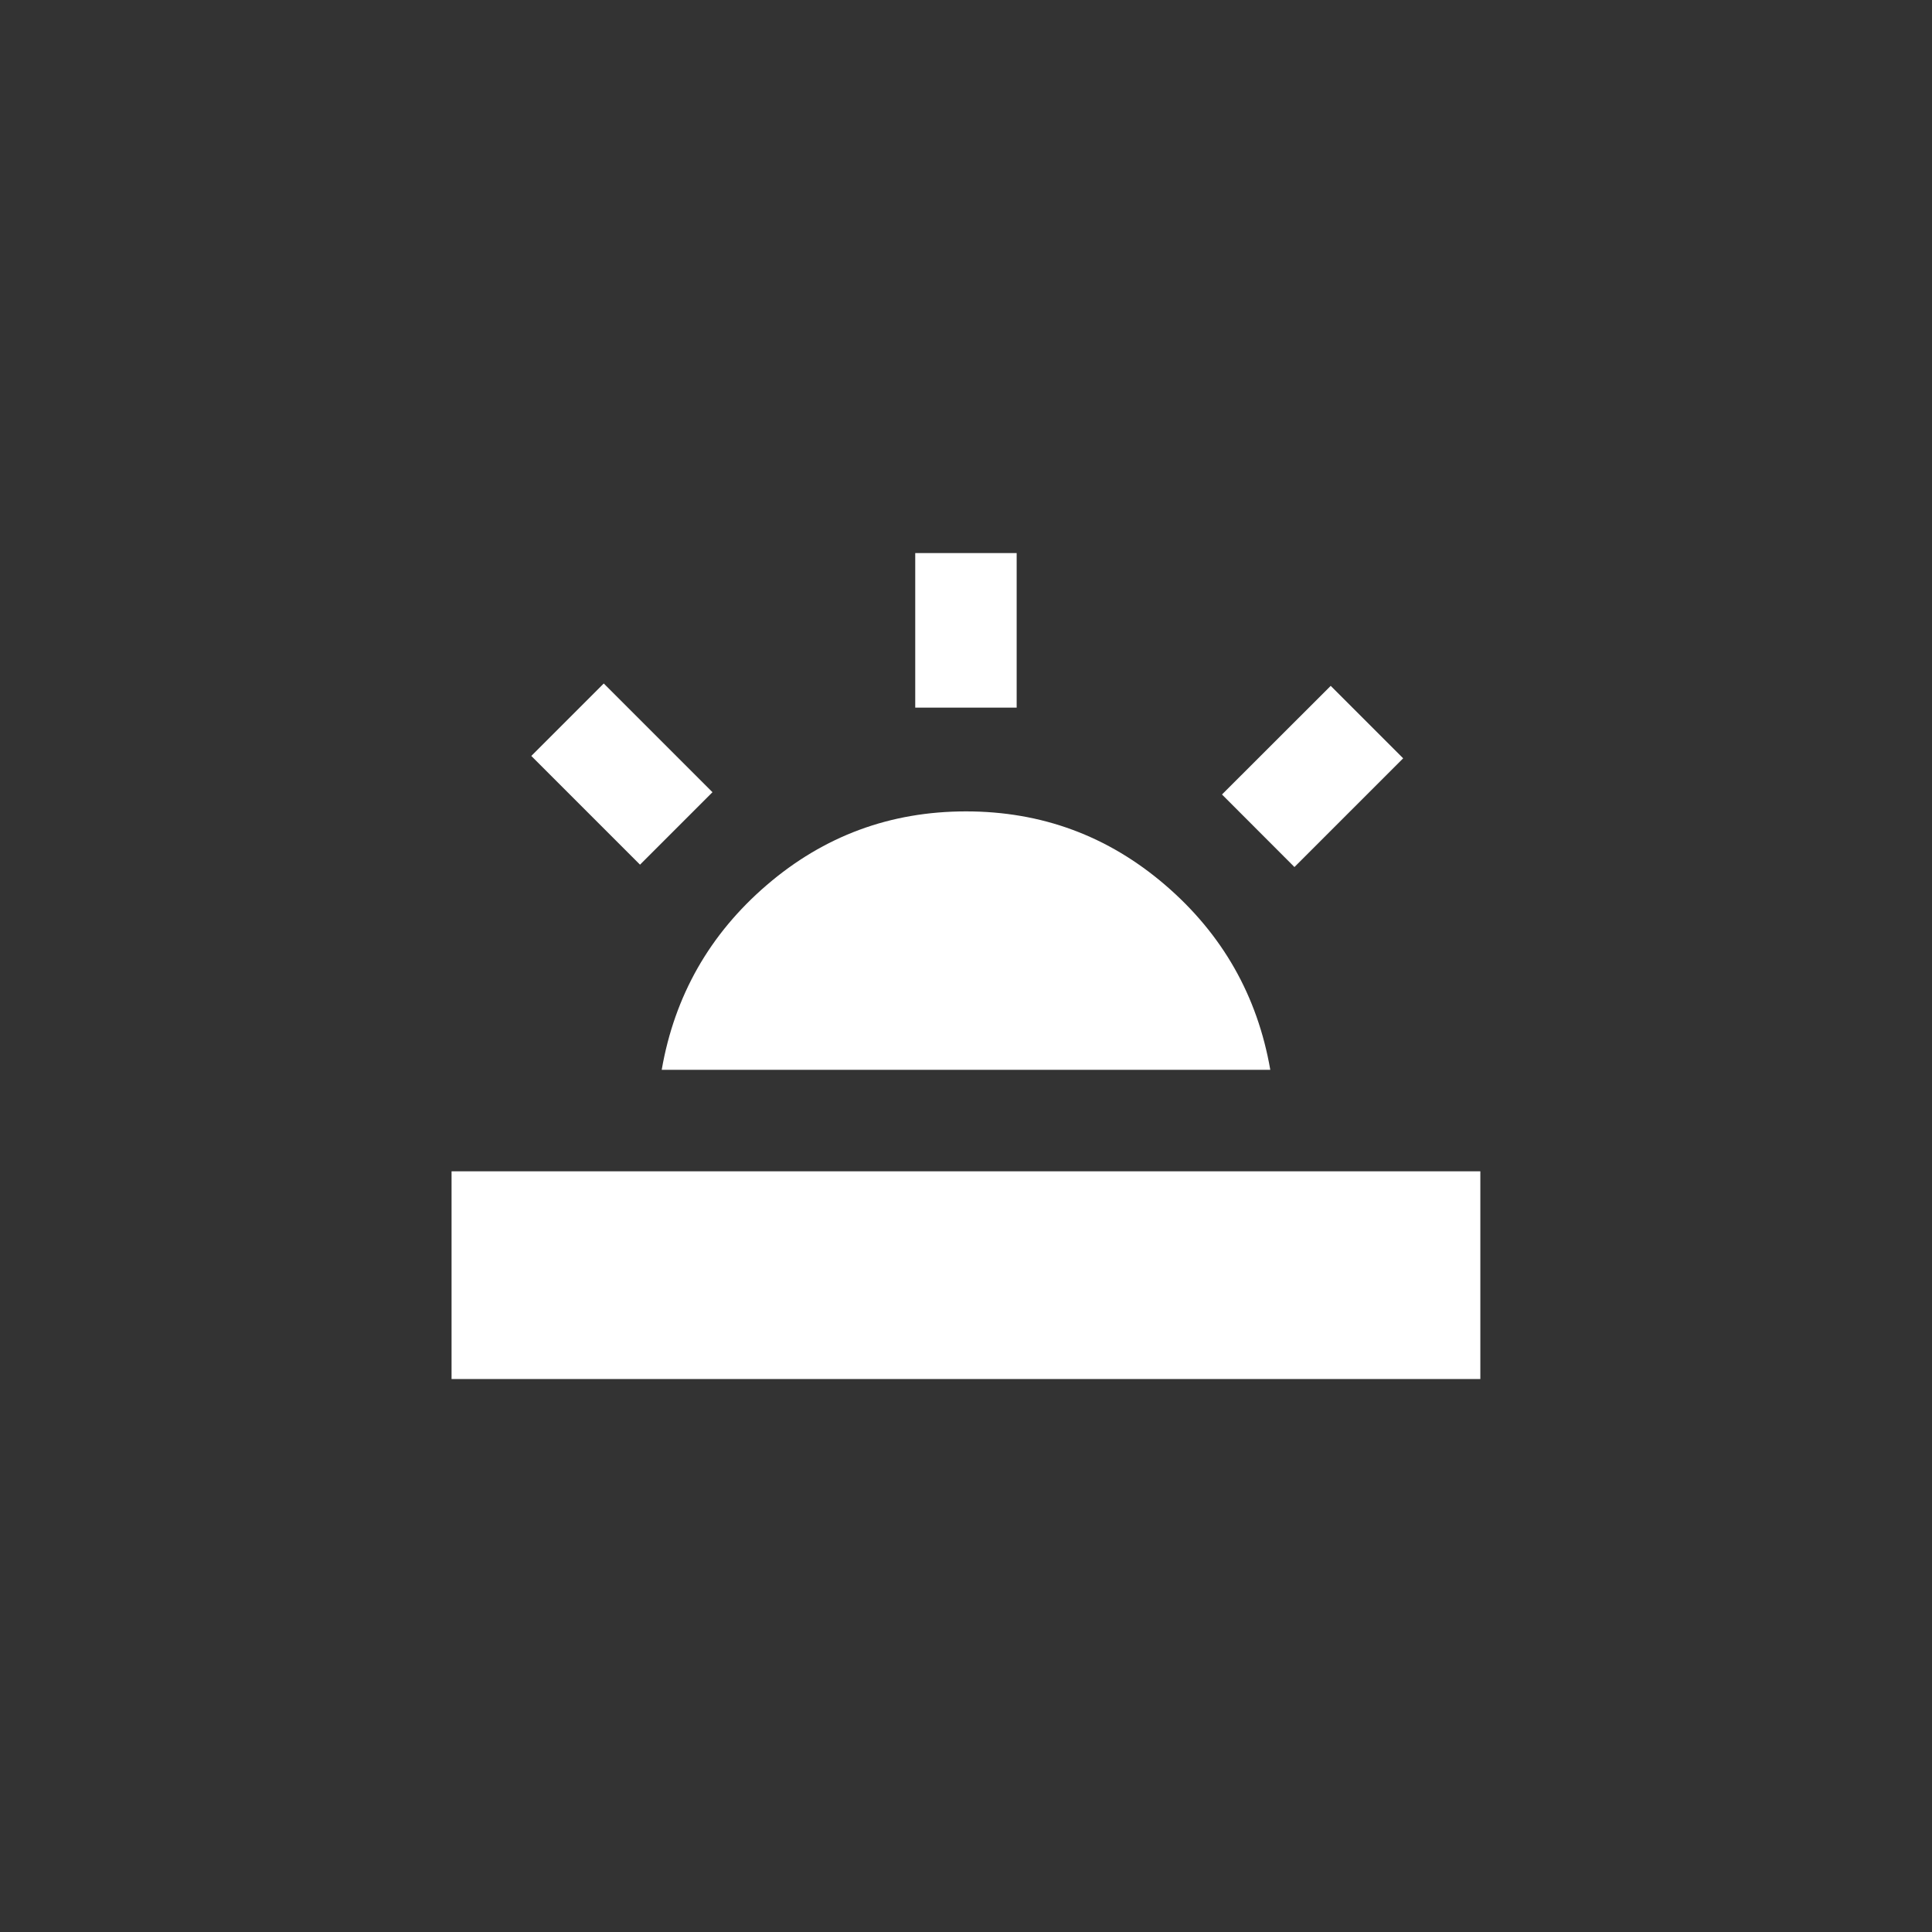 <!-- Generated by IcoMoon.io -->
<svg version="1.1" xmlns="http://www.w3.org/2000/svg" width="40" height="40" viewBox="0 0 40 40">
<rect x="0" y="0" width="40" height="40" fill="#333333" stroke="none"/>
<title>mt-wb_twighlight</title>
<path fill="#fff" d="M11 15.651l1.5-1.5 2.251 2.251-1.5 1.5zM18.949 11.451h2.1v3.2h-2.1v-3.2zM9.349 24.251h21.3v4.3h-21.3v-4.3zM26.3 22.149h-12.6q0.4-2.3 2.175-3.825t4.125-1.525 4.125 1.525 2.175 3.825zM25.3 16.449l2.251-2.249 1.5 1.5-2.251 2.251z"></path>
</svg>
